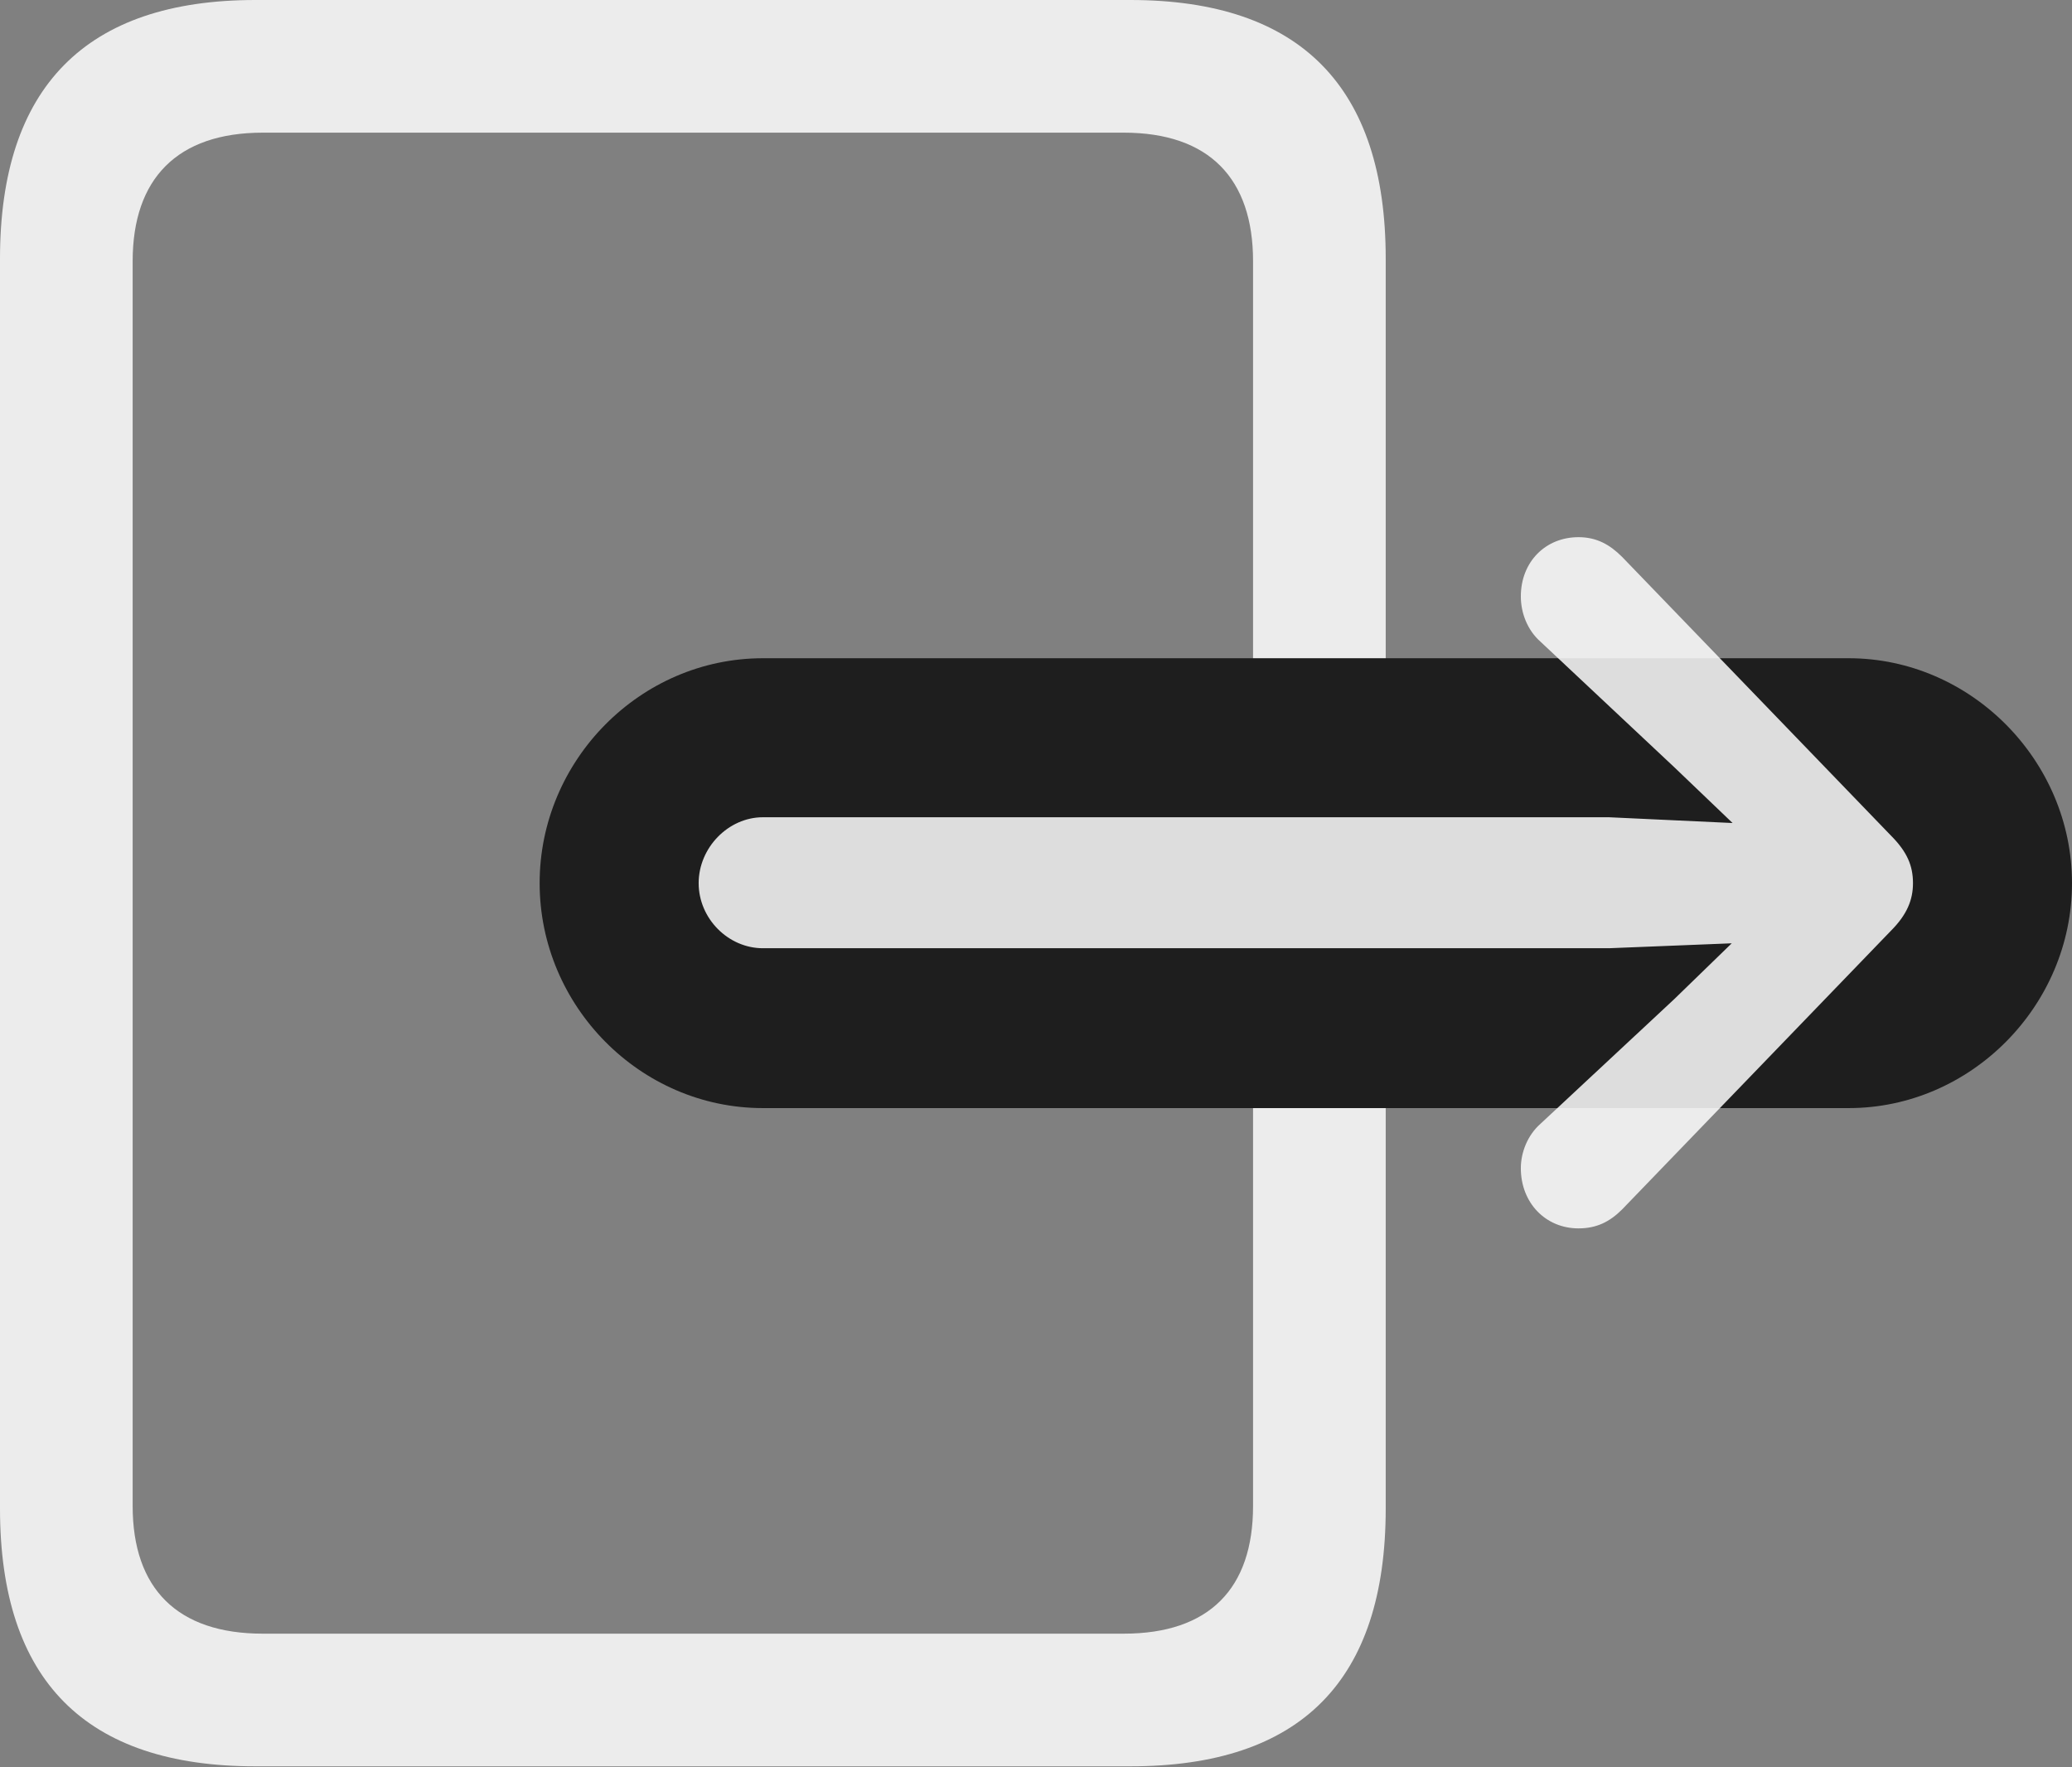 <?xml version="1.0" encoding="UTF-8"?>
<!--Generator: Apple Native CoreSVG 232.5-->
<!DOCTYPE svg
PUBLIC "-//W3C//DTD SVG 1.1//EN"
       "http://www.w3.org/Graphics/SVG/1.1/DTD/svg11.dtd">
<svg version="1.1" xmlns="http://www.w3.org/2000/svg" xmlns:xlink="http://www.w3.org/1999/xlink" width="29.473" height="25.137">
 <rect width="100%" height="100%" fill="#808080" stroke="none"/>
 <g>
  <rect height="25.137" opacity="0" width="29.473" x="0" y="0"/>
  <path d="M3.633 25.125L16.078 25.125C18.504 25.125 19.711 23.906 19.711 21.457L19.711 3.68C19.711 1.242 18.504 0 16.078 0L3.633 0C1.219 0 0 1.242 0 3.68L0 21.457C0 23.906 1.219 25.125 3.633 25.125ZM1.887 21.422L1.887 3.715C1.887 2.543 2.52 1.887 3.738 1.887L15.984 1.887C17.203 1.887 17.824 2.543 17.824 3.715L17.824 21.422C17.824 22.594 17.203 23.238 15.984 23.238L3.738 23.238C2.52 23.238 1.887 22.594 1.887 21.422Z" fill="#ffffff" fill-opacity="0.85"/>
  <path d="M10.852 15.762L26.297 15.762C28.031 15.762 29.473 14.309 29.473 12.562C29.473 10.816 28.031 9.363 26.297 9.363L10.852 9.363C9.105 9.363 7.676 10.816 7.676 12.562C7.676 14.309 9.105 15.762 10.852 15.762Z" fill="#1e1e1e"/>
  <path d="M10.852 13.488L22.887 13.488L24.633 13.418L23.812 14.215L21.914 15.984C21.727 16.148 21.633 16.395 21.633 16.617C21.633 17.109 21.984 17.473 22.453 17.473C22.711 17.473 22.898 17.379 23.074 17.203L26.895 13.242C27.129 13.008 27.211 12.797 27.211 12.562C27.211 12.316 27.129 12.117 26.895 11.883L23.074 7.922C22.898 7.746 22.711 7.641 22.453 7.641C21.984 7.641 21.633 7.992 21.633 8.484C21.633 8.719 21.727 8.965 21.914 9.129L23.812 10.91L24.645 11.707L22.887 11.625L10.852 11.625C10.359 11.625 9.938 12.059 9.938 12.562C9.938 13.066 10.359 13.488 10.852 13.488Z" fill="#ffffff" fill-opacity="0.85"/>
 </g>
</svg>
